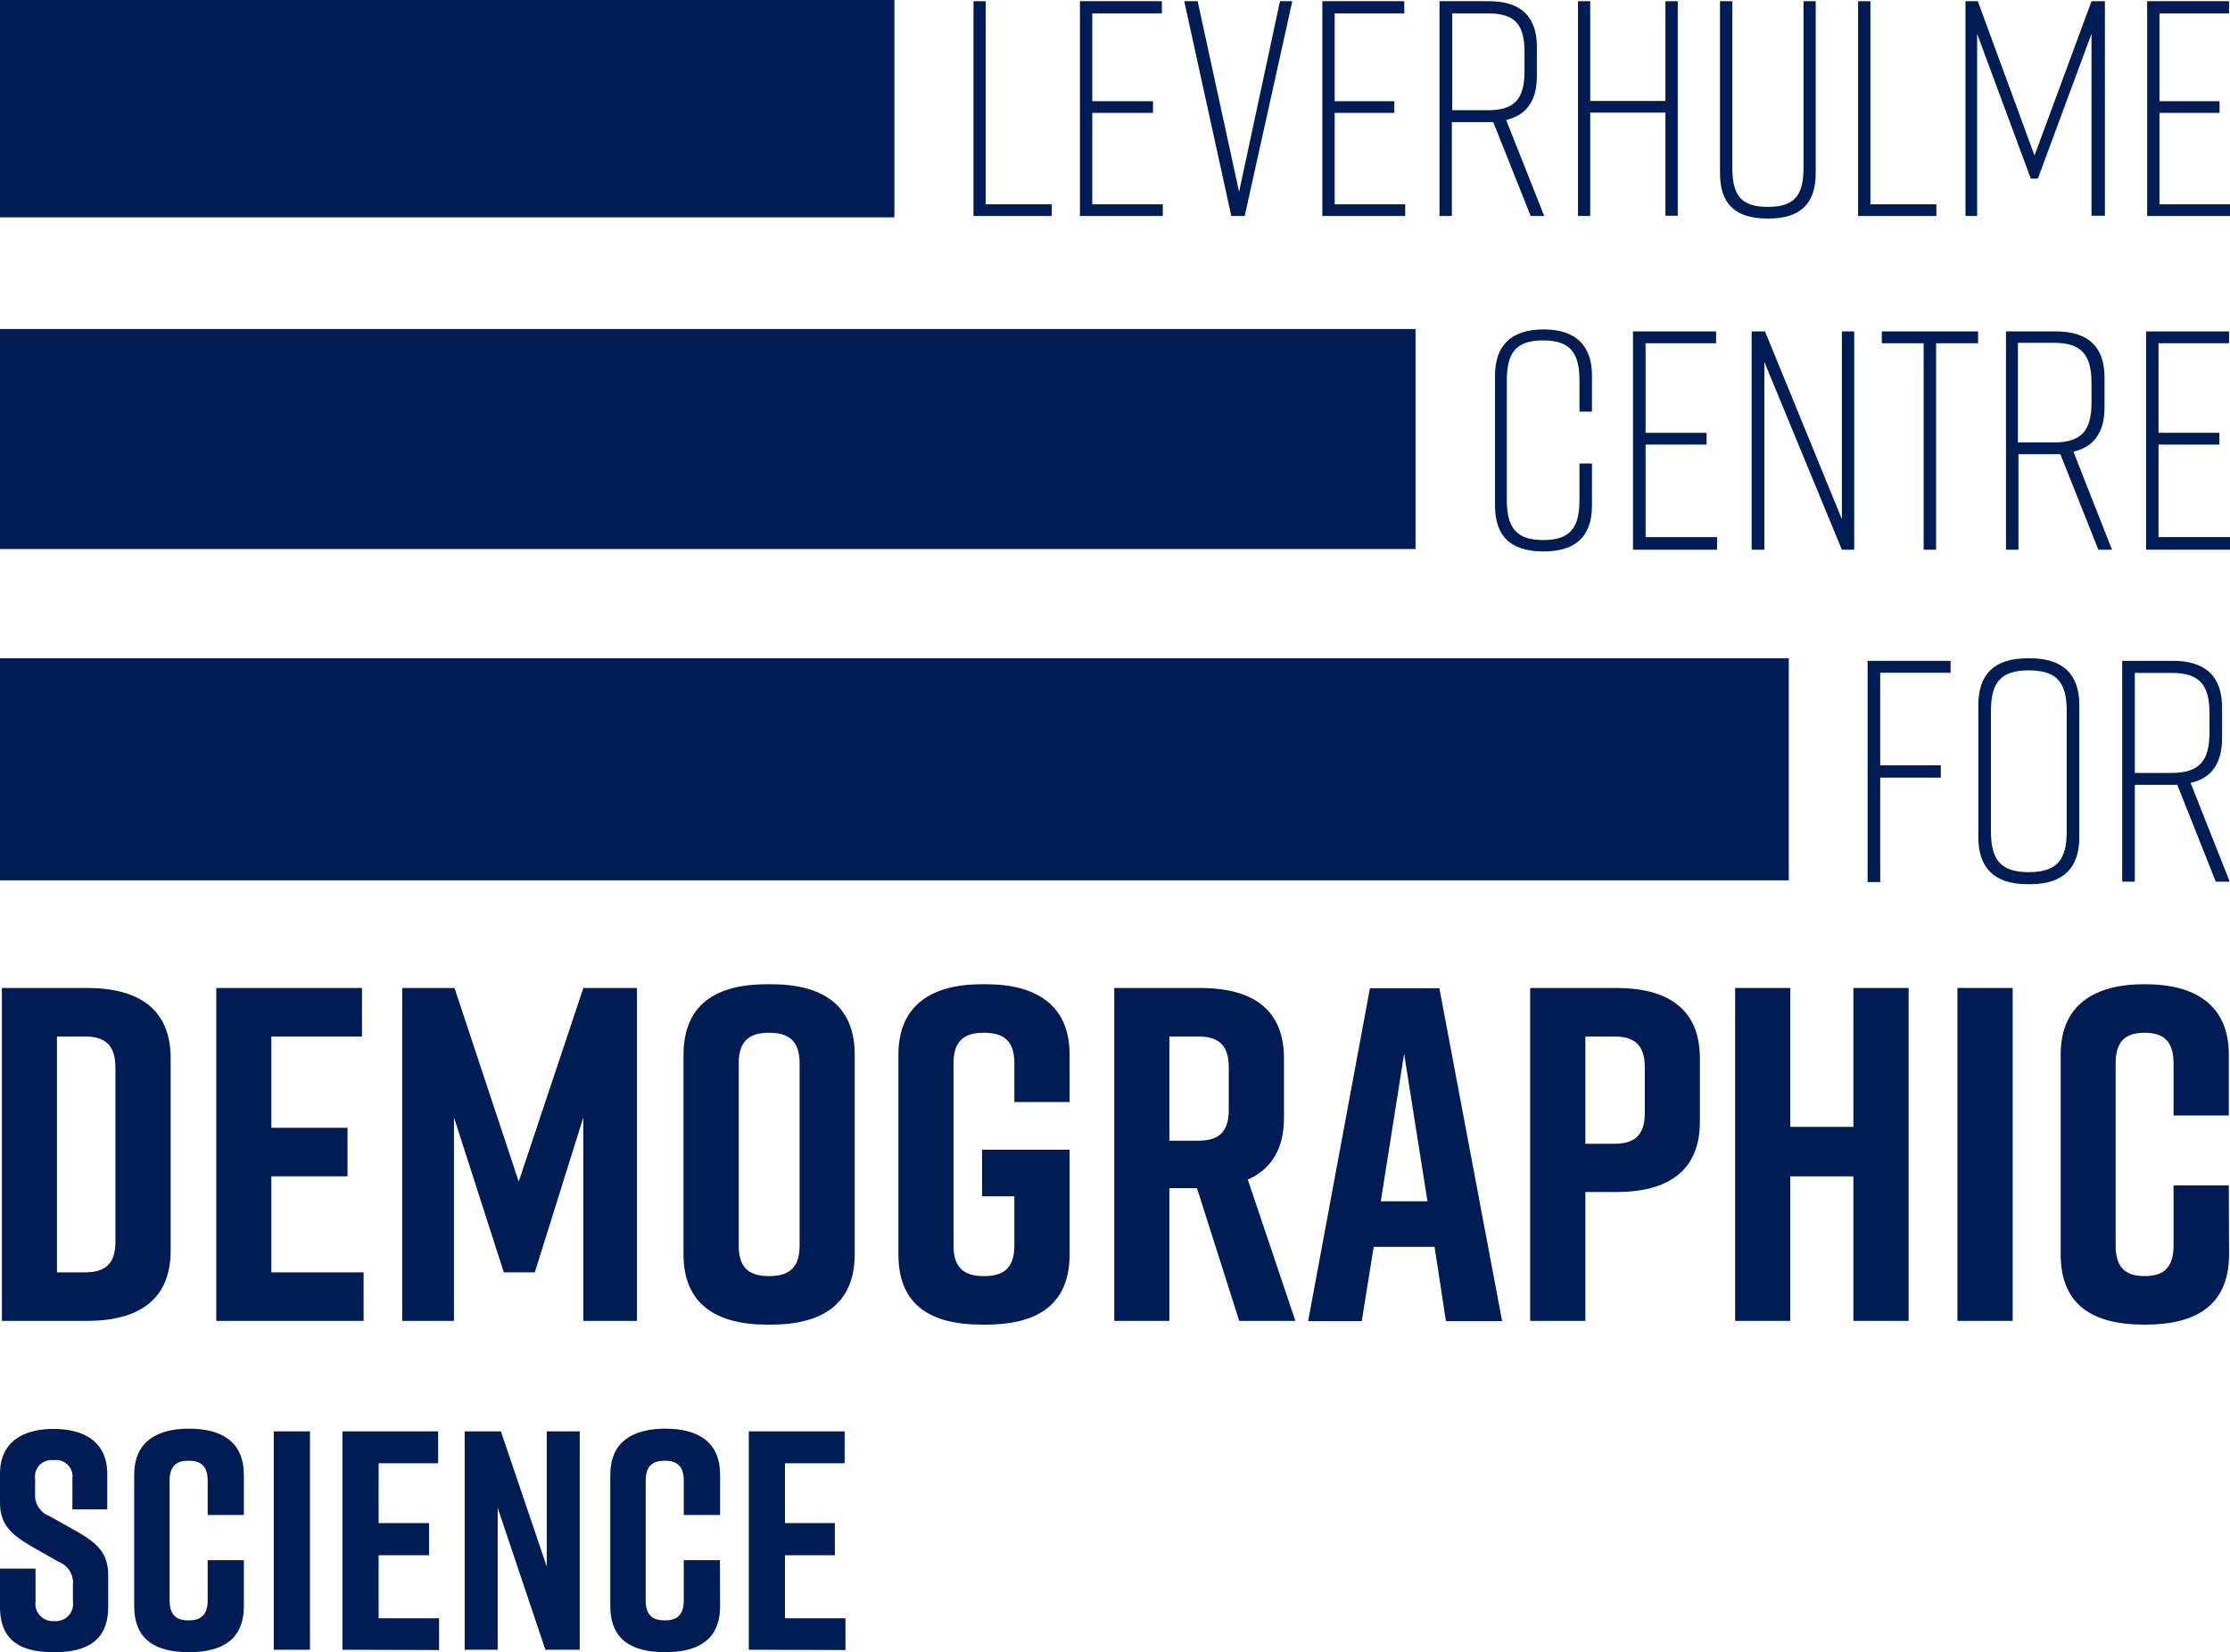 <svg xmlns="http://www.w3.org/2000/svg" viewBox="0 0 166.33 123.23"><defs><style>.cls-1{fill:#001c54;}</style></defs><title>Asset 2</title><g id="Layer_2" data-name="Layer 2"><g id="Layer_1-2" data-name="Layer 1"><rect class="cls-1" y="49.1" width="133.42" height="16.56"/><rect class="cls-1" y="24.54" width="105.58" height="16.41"/><rect class="cls-1" width="66.71" height="16.21"/><path class="cls-1" d="M12.73,78.94V93.27c0,3.76-2.49,5.25-6.24,5.25H.14V73.69H6.49C10.24,73.69,12.73,75.18,12.73,78.94ZM6.34,77.31H4.25V94.9H6.34c1.35,0,2.27-.5,2.27-2.27v-13C8.61,77.81,7.69,77.31,6.34,77.31Z"/><path class="cls-1" d="M16.13,98.52V73.69H27v3.62H20.24v6.81h5.68v3.62H20.24V94.9h6.88v3.62Z"/><path class="cls-1" d="M39.89,94.9H37.58L33.86,83.34V98.52H30V73.69h3.9l4.79,14.44,4.82-14.44h4V98.52h-4V83.34Z"/><path class="cls-1" d="M57.22,73.41h.29c3.76,0,6.24,1.49,6.24,5.25V93.55c0,3.76-2.48,5.25-6.24,5.25h-.29c-3.75,0-6.24-1.49-6.24-5.25V78.66C51,74.86,53.47,73.41,57.22,73.41Zm.15,21.77c1.34,0,2.27-.49,2.27-2.27V79.3c0-1.78-.93-2.27-2.27-2.27s-2.27.49-2.27,2.27V92.91C55.1,94.69,56,95.18,57.37,95.18Z"/><path class="cls-1" d="M79.78,93.55c0,3.83-2.49,5.25-6.24,5.25h-.29c-3.76,0-6.24-1.38-6.24-5.25V78.66c0-3.69,2.48-5.25,6.24-5.25h.29c3.75,0,6.24,1.56,6.24,5.25V82.2H75.66V79.3c0-1.78-.92-2.27-2.27-2.27s-2.27.49-2.27,2.27V92.91c0,1.78.93,2.27,2.27,2.27s2.27-.49,2.27-2.27V89.23H73.25V85.75h6.53Z"/><path class="cls-1" d="M92.43,98.52l-3.15-9.9H87.22v9.9H83.11V73.69h6.42c3.76,0,6.24,1.49,6.24,5.25v4.44c0,2.37-1,3.86-2.7,4.6l3.55,10.54ZM87.22,85.08h2.16c1.35,0,2.27-.5,2.27-2.27V79.58c0-1.77-.92-2.27-2.27-2.27H87.22Z"/><path class="cls-1" d="M107,93h-4.54l-.89,5.54h-4l4.61-24.83h5.18l4.68,24.83h-4.19Zm-.53-3.4-1.74-11-1.74,11Z"/><path class="cls-1" d="M126.79,78.94v4.72c0,3.76-2.48,5.25-6.24,5.25h-2.3v9.61h-4.12V73.69h6.42C124.31,73.69,126.79,75.18,126.79,78.94Zm-4.11.64c0-1.77-.92-2.27-2.27-2.27h-2.16v8h2.16c1.35,0,2.27-.5,2.27-2.27Z"/><path class="cls-1" d="M133.53,73.69V84.05h4.71V73.69h4.12V98.52h-4.12V87.74h-4.71V98.52h-4.11V73.69Z"/><path class="cls-1" d="M146,98.52V73.69h4.12V98.52Z"/><path class="cls-1" d="M166.26,93.55c0,3.83-2.49,5.25-6.24,5.25h-.08c-3.75,0-6.24-1.38-6.24-5.25V78.66c0-3.69,2.49-5.25,6.24-5.25H160c3.75,0,6.24,1.56,6.24,5.25V83.2h-4.12V79.3c0-1.74-.85-2.27-2.16-2.27s-2.16.53-2.16,2.27V92.91c0,1.74.85,2.27,2.16,2.27s2.16-.53,2.16-2.27v-4.5h4.12Z"/><path class="cls-1" d="M78.45,16.11H72.61V.09h.91V15.24h4.93Z"/><path class="cls-1" d="M80.55,16.11V.09h6.11V1H81.47V7.55H86v.87H81.47v6.82h5.26v.87Z"/><path class="cls-1" d="M92.84,16.11h-1L88.33.09h1l3.09,14.22L95.47.09h.92Z"/><path class="cls-1" d="M98.63,16.11V.09h6.11V1H99.55V7.55H104v.87H99.55v6.82h5.26v.87Z"/><path class="cls-1" d="M114.17,16.11l-2.79-7h-3.09v7h-.92V.09h3.69c2.43,0,3.57,1.19,3.57,3.39V5.7c0,1.76-.73,2.88-2.29,3.25l2.84,7.16Zm-.46-10.82V3.89C113.71,1.83,113,1,111,1h-2.68V8.22H111C113,8.22,113.71,7.35,113.71,5.29Z"/><path class="cls-1" d="M118.61.09V7.53h5.61V.09h.92v16h-.92V8.4h-5.61v7.71h-.91V.09Z"/><path class="cls-1" d="M135.43,12.91c0,2.24-1.1,3.39-3.52,3.39h-.09c-2.43,0-3.53-1.13-3.53-3.39V.09h.92V12.5c0,2.06.64,2.93,2.65,2.93s2.66-.87,2.66-2.93V.09h.91Z"/><path class="cls-1" d="M144.43,16.11h-5.84V.09h.92V15.24h4.92Z"/><path class="cls-1" d="M152,13.32h-.53l-4-10.8V16.11h-.87V.09h.92l4.23,11.51L156,.09h1v16H156V2.52Z"/><path class="cls-1" d="M160.15,16.11V.09h6.11V1h-5.19V7.55h4.48v.87h-4.48v6.82h5.26v.87Z"/><path class="cls-1" d="M118.74,37.7c0,2.27-1.16,3.43-3.61,3.43h0c-2.46,0-3.62-1.14-3.62-3.43V28c0-2.18,1.16-3.43,3.62-3.43h0c2.45,0,3.61,1.25,3.61,3.43V30.7h-.93V28.39c0-2.07-.69-3-2.71-3s-2.71.9-2.71,3v8.89c0,2.07.7,3,2.71,3s2.71-.9,2.71-3V34.57h.93Z"/><path class="cls-1" d="M121.8,41V24.72H128v.88h-5.26v6.68h4.55v.88h-4.55v6.9h5.33V41Z"/><path class="cls-1" d="M130.65,41V24.72h1l5.73,14v-14h.92V41h-.92l-5.78-14V41Z"/><path class="cls-1" d="M147.54,25.6h-3.13V41h-.93V25.6h-3.12v-.88h7.18Z"/><path class="cls-1" d="M156.51,41l-2.83-7.12h-3.13V41h-.93V24.72h3.74c2.45,0,3.61,1.21,3.61,3.43V30.4c0,1.79-.74,2.92-2.32,3.29L157.53,41ZM156,30V28.57c0-2.09-.74-3-2.78-3h-2.71V33h2.71C155.3,33,156,32.07,156,30Z"/><path class="cls-1" d="M160.07,41V24.72h6.19v.88H161v6.68h4.54v.88H161v6.9h5.33V41Z"/><path class="cls-1" d="M139.3,49.29h6.19v.89h-5.25v6.9h4.52V58h-4.52v7.79h-.94Z"/><path class="cls-1" d="M151.23,49.1h.19c2.49,0,3.67,1.23,3.67,3.48v9.88c0,2.26-1.18,3.49-3.67,3.49h-.19c-2.49,0-3.67-1.23-3.67-3.49V52.58C147.56,50.3,148.74,49.1,151.23,49.1Zm.09,15.95c2.07,0,2.83-.89,2.83-3V53c0-2.12-.76-3-2.83-3s-2.82.89-2.82,3v9C148.5,64.16,149.25,65.05,151.32,65.05Z"/><path class="cls-1" d="M165.27,65.76l-2.87-7.22h-3.17v7.22h-.94V49.29h3.78c2.5,0,3.67,1.22,3.67,3.48v2.28c0,1.82-.75,3-2.35,3.34l2.92,7.37Zm-.47-11.13V53.19c0-2.11-.75-3-2.82-3h-2.75v7.46H162C164.05,57.64,164.8,56.75,164.8,54.63Z"/><path class="cls-1" d="M5.4,112.58V110.3A1.23,1.23,0,0,0,4,108.91a1.23,1.23,0,0,0-1.38,1.39v1.12a1.64,1.64,0,0,0,1.05,1.65l1.91,1.07c1.56.88,2.49,1.6,2.49,3.35v2.35c0,2.51-1.56,3.39-4,3.39H4c-2.47,0-4-.86-4-3.39V117H2.65v2.47a1.29,1.29,0,0,0,1.4,1.44,1.28,1.28,0,0,0,1.39-1.44v-1.28a1.65,1.65,0,0,0-1.07-1.7l-1.88-1.07C.91,114.51,0,113.77,0,112.07v-2.14c0-2.42,1.77-3.35,4-3.35h0c2.23,0,4,.93,4,3.35v2.65Z"/><path class="cls-1" d="M18.19,119.79c0,2.51-1.63,3.44-4.09,3.44h0c-2.47,0-4.09-.9-4.09-3.44V110c0-2.42,1.62-3.44,4.09-3.44h0c2.46,0,4.09,1,4.09,3.44v3h-2.7v-2.56c0-1.14-.56-1.49-1.42-1.49s-1.42.35-1.42,1.49v8.93c0,1.14.56,1.49,1.42,1.49s1.42-.35,1.42-1.49v-3h2.7Z"/><path class="cls-1" d="M20.42,123.05V106.76h2.7v16.29Z"/><path class="cls-1" d="M25.54,123.05V106.76h7.14v2.38H28.24v4.46H32V116H28.24v4.7h4.51v2.37Z"/><path class="cls-1" d="M34.66,123.05V106.76h2.7l3.42,10.08V106.76h2.46v16.29H40.68l-3.56-10.59v10.59Z"/><path class="cls-1" d="M53.71,119.79c0,2.51-1.63,3.44-4.09,3.44h0c-2.47,0-4.1-.9-4.1-3.44V110c0-2.42,1.63-3.44,4.1-3.44h0c2.46,0,4.09,1,4.09,3.44v3H51v-2.56c0-1.14-.56-1.49-1.42-1.49s-1.42.35-1.42,1.49v8.93c0,1.14.56,1.49,1.42,1.49s1.42-.35,1.42-1.49v-3h2.7Z"/><path class="cls-1" d="M55.85,123.05V106.76H63v2.38H58.55v4.46h3.72V116H58.55v4.7h4.51v2.37Z"/></g></g></svg>